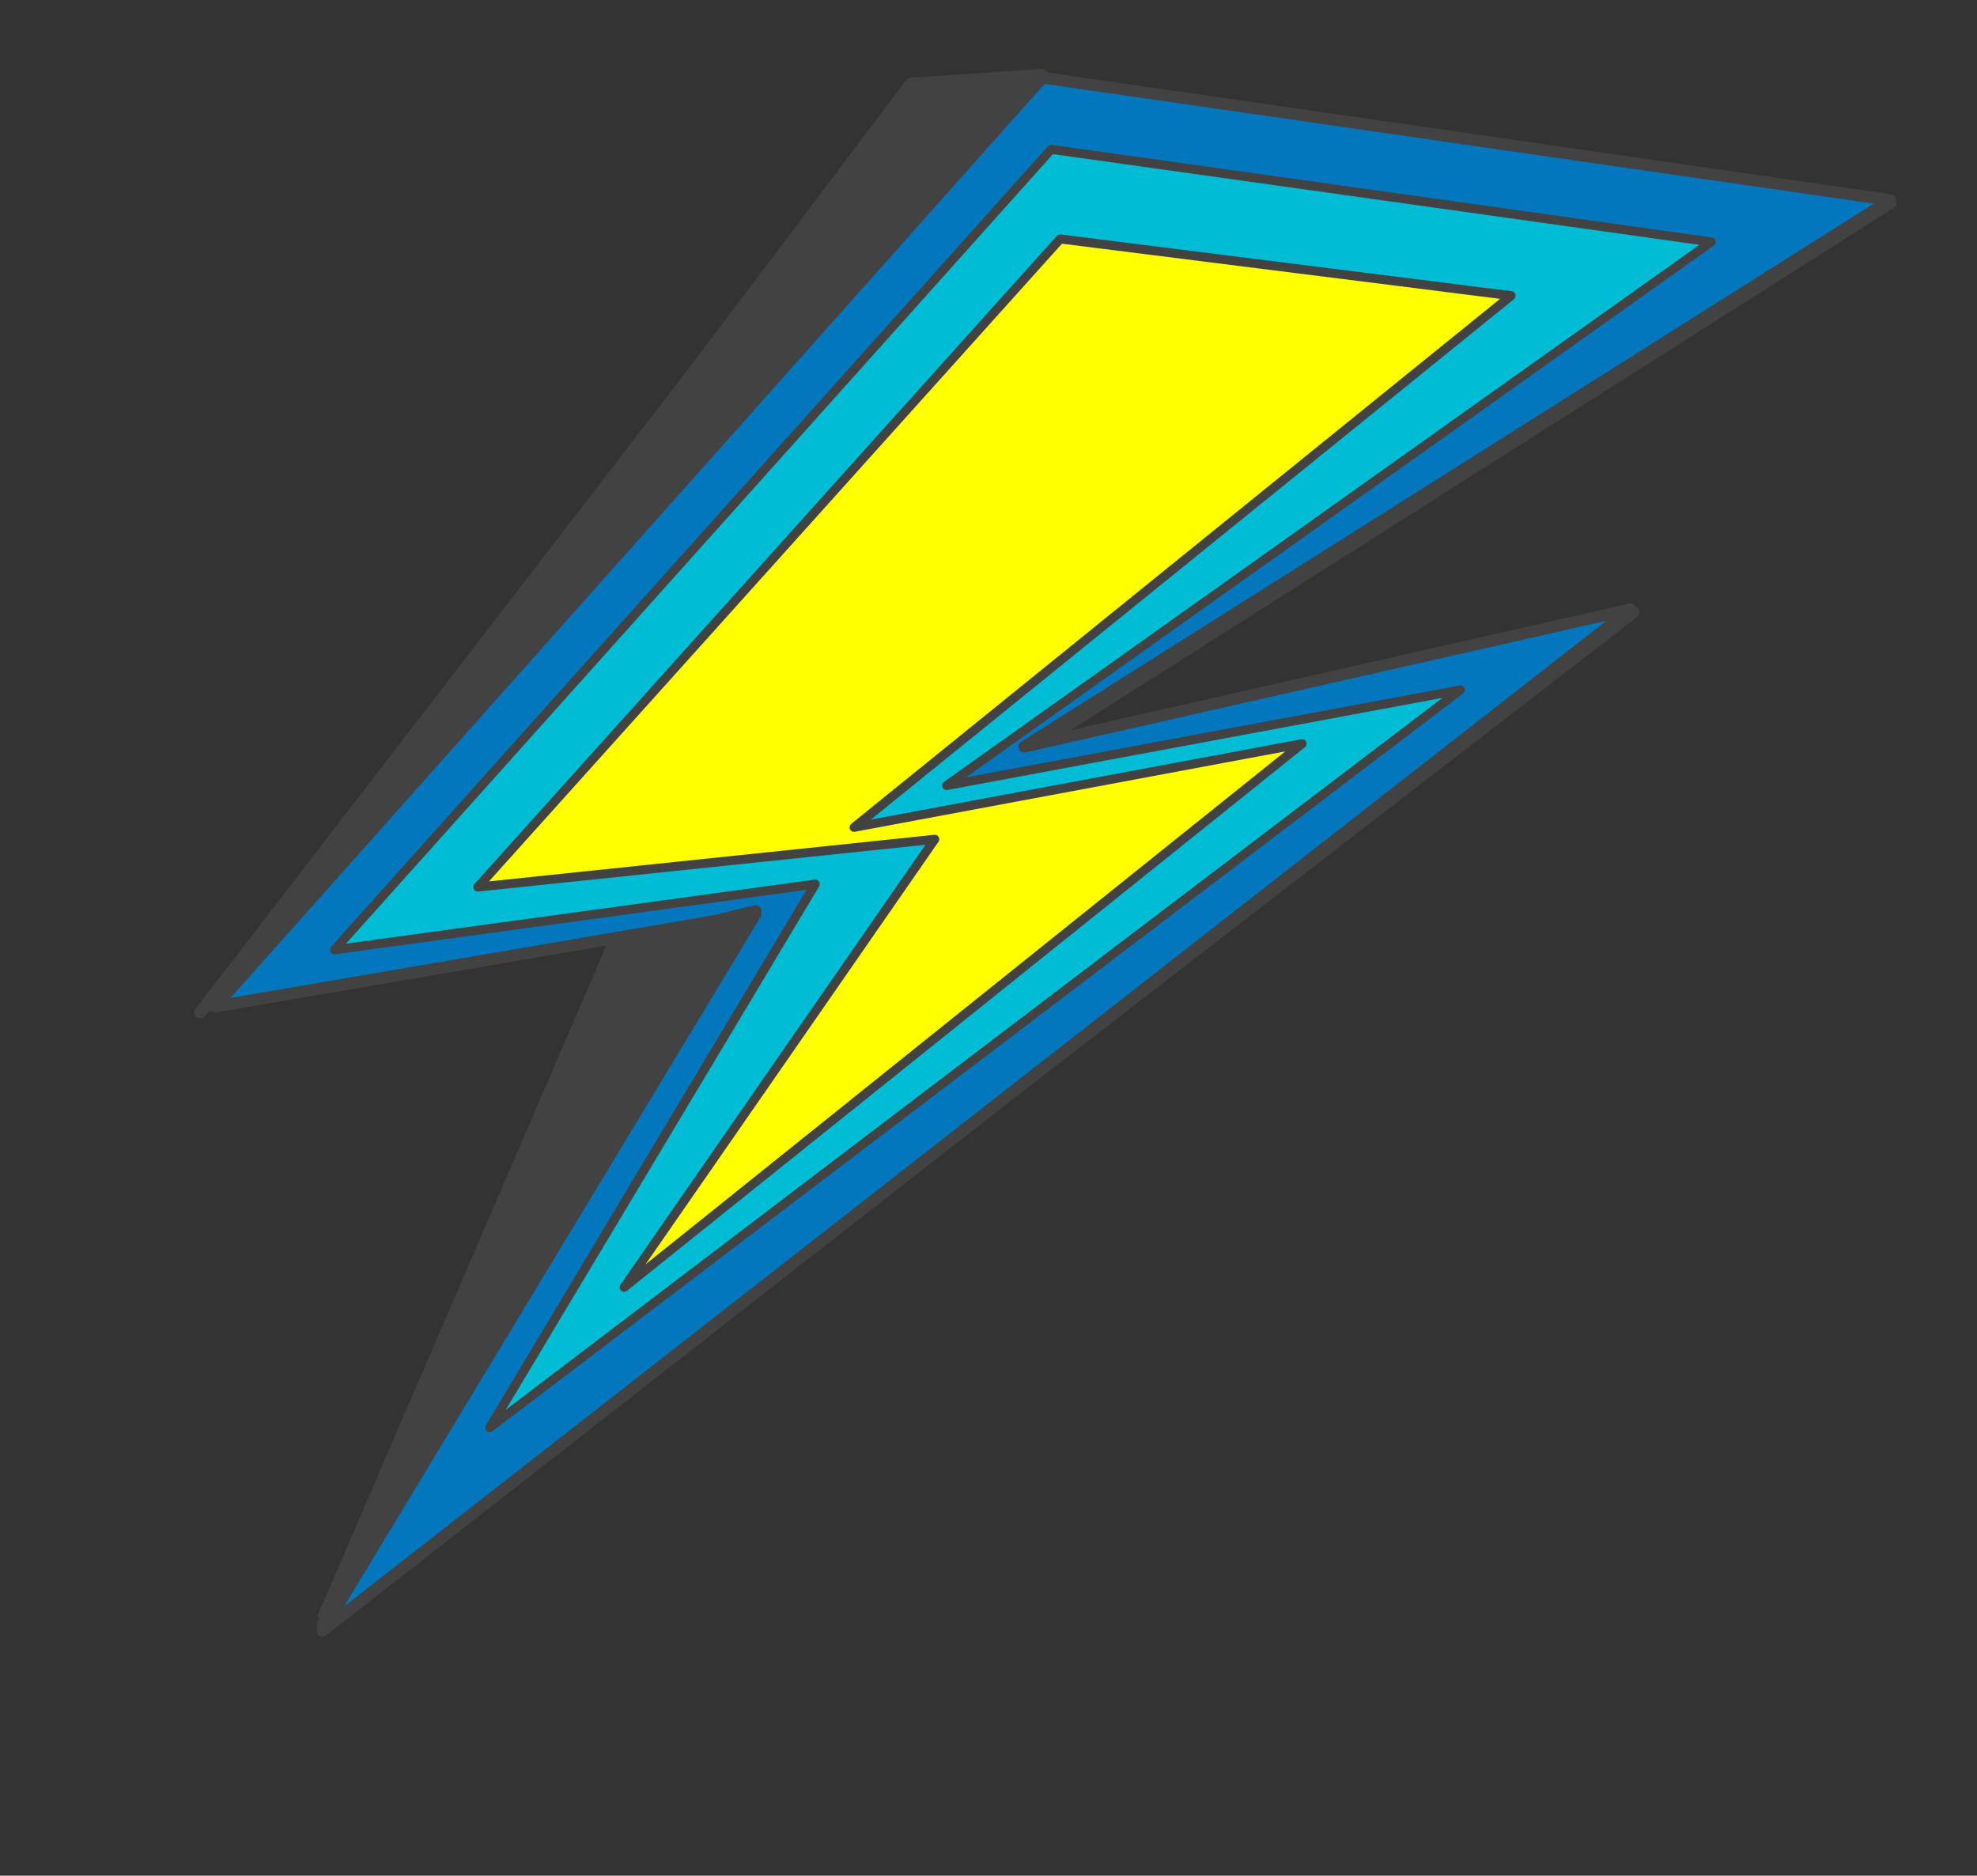 <?xml version="1.0" encoding="utf-8"?>
<!-- Generator: Adobe Illustrator 19.2.1, SVG Export Plug-In . SVG Version: 6.00 Build 0)  -->
<svg version="1.1" id="Layer_1" xmlns="http://www.w3.org/2000/svg" xmlns:xlink="http://www.w3.org/1999/xlink" x="0px" y="0px"
	 viewBox="0 0 66.2 62.8" style="enable-background:new 0 0 66.2 62.8;" xml:space="preserve">
<rect x="0" y="0" width="66.2" height="62.8" fill="#333333" stroke="none"/>
<style type="text/css">
	.st0{display:none;fill-rule:evenodd;clip-rule:evenodd;}
	.st1{fill:#424242;stroke:#424242;stroke-width:0.392;stroke-linecap:square;stroke-linejoin:round;}
	.st2{fill:#0277BD;stroke:#424242;stroke-width:0.392;stroke-linecap:square;stroke-linejoin:round;}
	.st3{fill:#00BCD4;stroke:#424242;stroke-width:0.3;stroke-linecap:square;stroke-linejoin:round;}
	.st4{fill:#FFFF00;stroke:#424242;stroke-width:0.3;stroke-linecap:square;stroke-linejoin:round;}
	.st5{fill:#424242;stroke:#424242;stroke-width:0.392;stroke-linecap:square;}
	.st6{fill:#424242;stroke:#424242;stroke-width:0.393;stroke-linecap:square;stroke-linejoin:round;}
	.st7{fill:#0277BD;stroke:#424242;stroke-width:0.393;stroke-linecap:square;stroke-linejoin:round;}
	.st8{fill:#00BCD4;stroke:#424242;stroke-width:0.301;stroke-linecap:square;stroke-linejoin:round;}
	.st9{fill:#FFFF00;stroke:#424242;stroke-width:0.301;stroke-linecap:square;stroke-linejoin:round;}
</style>
<g>
	<path class="st0" d="M62.1,16.7c0,1.2-0.3,2-0.3,3.1c-0.7,0.9-1.3,1-1.7,1.9c-1.1,2.5-0.7,5.4-1.6,7.7c-1,2.6-3.7,4.9-7.2,5.3
		c-7.7,0.9-12.7-2.4-14.9-7.8c-0.7-1.8-1.3-6.3-4.5-5.3c-1.1,0.3-2.1,4-2.7,5.2c-0.9,2-1.7,3.8-2.8,4.9c-2.5,2.5-9.1,4.4-14.1,2.7
		c-2.2-0.8-4.3-2.8-5.2-4.7c-1.2-2.8-0.4-8.3-3.4-9.7c0.1-1.2-0.2-2-0.2-3.1c6.3-1.3,13.9-1.7,20.4-0.3c3,0.6,5.8,2.3,9.2,2
		c2.2-0.1,4.4-1.1,6.6-1.7C46.5,14.9,54.1,15.5,62.1,16.7z M9,19.2c-2.8,3-0.8,10.1,1.9,12.5c3.2,2.8,10.1,2.2,13.3-0.3
		c1.8-1.4,4.4-6,3.8-9.7c-0.8-4.7-8.3-4.8-14.3-4.2C11.3,17.7,10.1,18.1,9,19.2z M37.7,21.7c-0.6,3.2,1.2,6.6,2.2,8
		c2.7,3.8,10.7,5.3,14.7,2c2.6-2.1,4.2-7,3.1-10.7c-1.2-4-6.8-4-12.5-3.5C41.2,17.9,38.2,18.8,37.7,21.7z M4.9,18.6
		c0.9,0.3,2.6,0.2,3-0.5C7.1,17.9,5.1,17.6,4.9,18.6z M57.9,18.1c-0.2,0.7,2,0.8,2.8,0.5C60.6,17.7,58.6,17.9,57.9,18.1z"/>
	<g id="right_eye">
		<g>
			<polygon class="st1" points="34.9,2.8 30.5,3 6.7,33.9 			"/>
			<polygon class="st2" points="63.3,6.8 34.3,25.2 54.7,20.5 10.8,54.4 25.3,30.6 7.2,33.7 34.9,2.8 			"/>
			<polygon class="st3" points="57.3,8.2 31.7,26.3 48.9,23.1 16.4,47.7 27.3,29.6 11.2,31.7 35.2,5.1 			"/>
			<polygon class="st4" points="50.6,10.1 28.6,27.7 43.6,24.9 20.9,43 31.3,28.1 16,29.7 35.5,8.1 			"/>
			<polygon class="st5" points="20.5,31.7 25.3,30.5 10.8,54.2 			"/>
		</g>
	</g>
	<g id="lefteye">
		<g>
			<polygon class="st6" points="34.9,2.5 30.5,2.8 7.2,33.7 			"/>
			<polygon class="st7" points="63.3,6.7 34.3,25 54.6,20.4 10.8,54.6 25.3,30.6 7.2,33.7 34.9,2.6 			"/>
			<polygon class="st8" points="57.3,8.1 31.7,26.3 48.9,23.1 16.4,47.8 27.3,29.6 11.2,31.8 35.2,5 			"/>
			<polygon class="st9" points="50.6,9.9 28.6,27.7 43.6,24.9 20.9,43.1 31.3,28.1 16,29.7 35.5,8 			"/>
			<polygon class="st6" points="20.5,31.7 25.3,30.5 10.8,54.4 			"/>
		</g>
	</g>
</g>
</svg>
